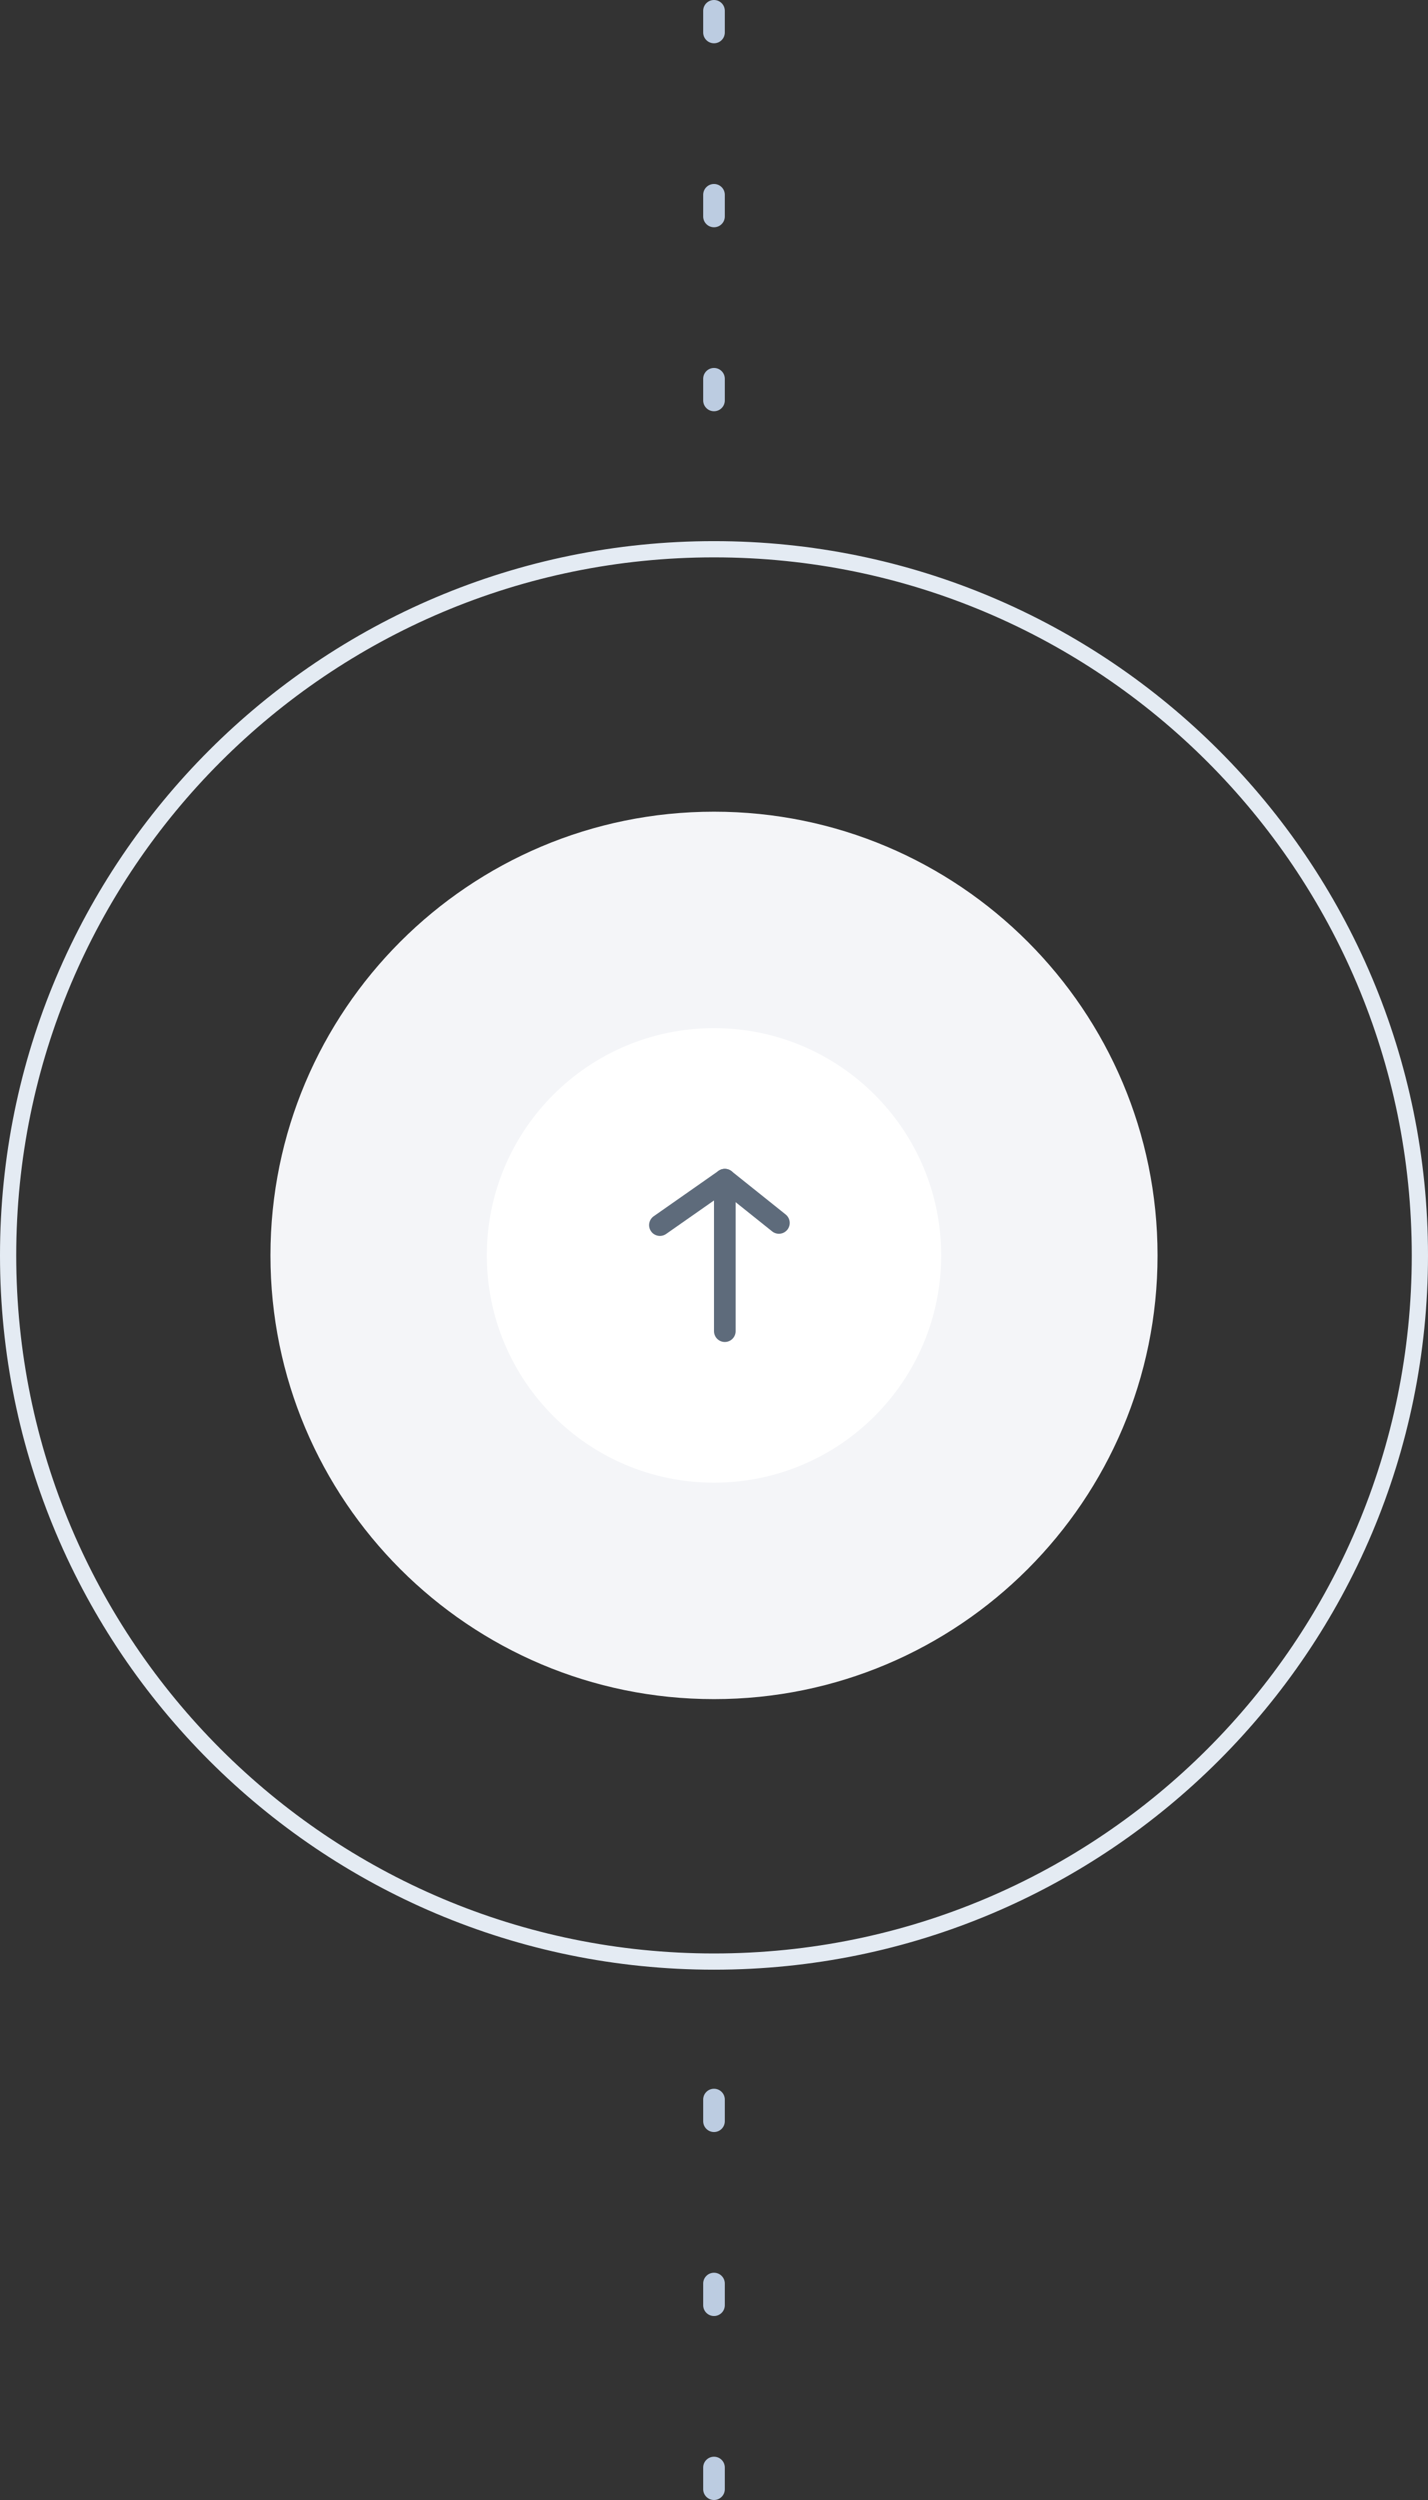 <svg width="132" height="231" viewBox="0 0 132 231" fill="none" xmlns="http://www.w3.org/2000/svg">
<rect x="0" y="0" width="132" height="231" fill="#333333" stroke="none"/>
<g clip-path="url(#clip0_10_2)">
<path d="M67 1C67 0.448 66.552 0 66 0C65.448 0 65 0.448 65 1V3C65 3.552 65.448 4 66 4C66.552 4 67 3.552 67 3V1Z" fill="#BCCCE1"/>
<path d="M67 18C67 17.448 66.552 17 66 17C65.448 17 65 17.448 65 18V20C65 20.552 65.448 21 66 21C66.552 21 67 20.552 67 20V18Z" fill="#BCCCE1"/>
<path d="M67 35C67 34.448 66.552 34 66 34C65.448 34 65 34.448 65 35V37C65 37.552 65.448 38 66 38C66.552 38 67 37.552 67 37V35Z" fill="#BCCCE1"/>
<path d="M67 90C67 89.448 66.552 89 66 89C65.448 89 65 89.448 65 90V92C65 92.552 65.448 93 66 93C66.552 93 67 92.552 67 92V90Z" fill="#BCCCE1"/>
<path d="M67 107C67 106.448 66.552 106 66 106C65.448 106 65 106.448 65 107V109C65 109.552 65.448 110 66 110C66.552 110 67 109.552 67 109V107Z" fill="#BCCCE1"/>
<path d="M67 124C67 123.448 66.552 123 66 123C65.448 123 65 123.448 65 124V126C65 126.552 65.448 127 66 127C66.552 127 67 126.552 67 126V124Z" fill="#BCCCE1"/>
<path d="M67 141C67 140.448 66.552 140 66 140C65.448 140 65 140.448 65 141V143C65 143.552 65.448 144 66 144C66.552 144 67 143.552 67 143V141Z" fill="#BCCCE1"/>
<path d="M67 194C67 193.448 66.552 193 66 193C65.448 193 65 193.448 65 194V196C65 196.552 65.448 197 66 197C66.552 197 67 196.552 67 196V194Z" fill="#BCCCE1"/>
<path d="M67 211C67 210.448 66.552 210 66 210C65.448 210 65 210.448 65 211V213C65 213.552 65.448 214 66 214C66.552 214 67 213.552 67 213V211Z" fill="#BCCCE1"/>
<path d="M67 228C67 227.448 66.552 227 66 227C65.448 227 65 227.448 65 228V230C65 230.552 65.448 231 66 231C66.552 231 67 230.552 67 230V228Z" fill="#BCCCE1"/>
<path d="M66 181.25C102.037 181.25 131.25 152.037 131.25 116C131.25 79.963 102.037 50.75 66 50.75C29.963 50.75 0.75 79.963 0.75 116C0.75 152.037 29.963 181.25 66 181.25Z" stroke="#E4EBF3" stroke-width="1.5"/>
<path d="M66 157C88.644 157 107 138.644 107 116C107 93.356 88.644 75 66 75C43.356 75 25 93.356 25 116C25 138.644 43.356 157 66 157Z" fill="#F4F5F8"/>
<path d="M66 137C77.598 137 87 127.598 87 116C87 104.402 77.598 95 66 95C54.402 95 45 104.402 45 116C45 127.598 54.402 137 66 137Z" fill="white"/>
<path d="M61 113.2L67 109V123" stroke="#5E6B7B" stroke-width="2" stroke-linecap="round" stroke-linejoin="round"/>
<path d="M72 113L67 109" stroke="#5E6B7B" stroke-width="2" stroke-linecap="round" stroke-linejoin="round"/>
</g>
<defs>
<clipPath id="clip0_10_2">
<rect width="132" height="231" fill="white"/>
</clipPath>
</defs>
</svg>
